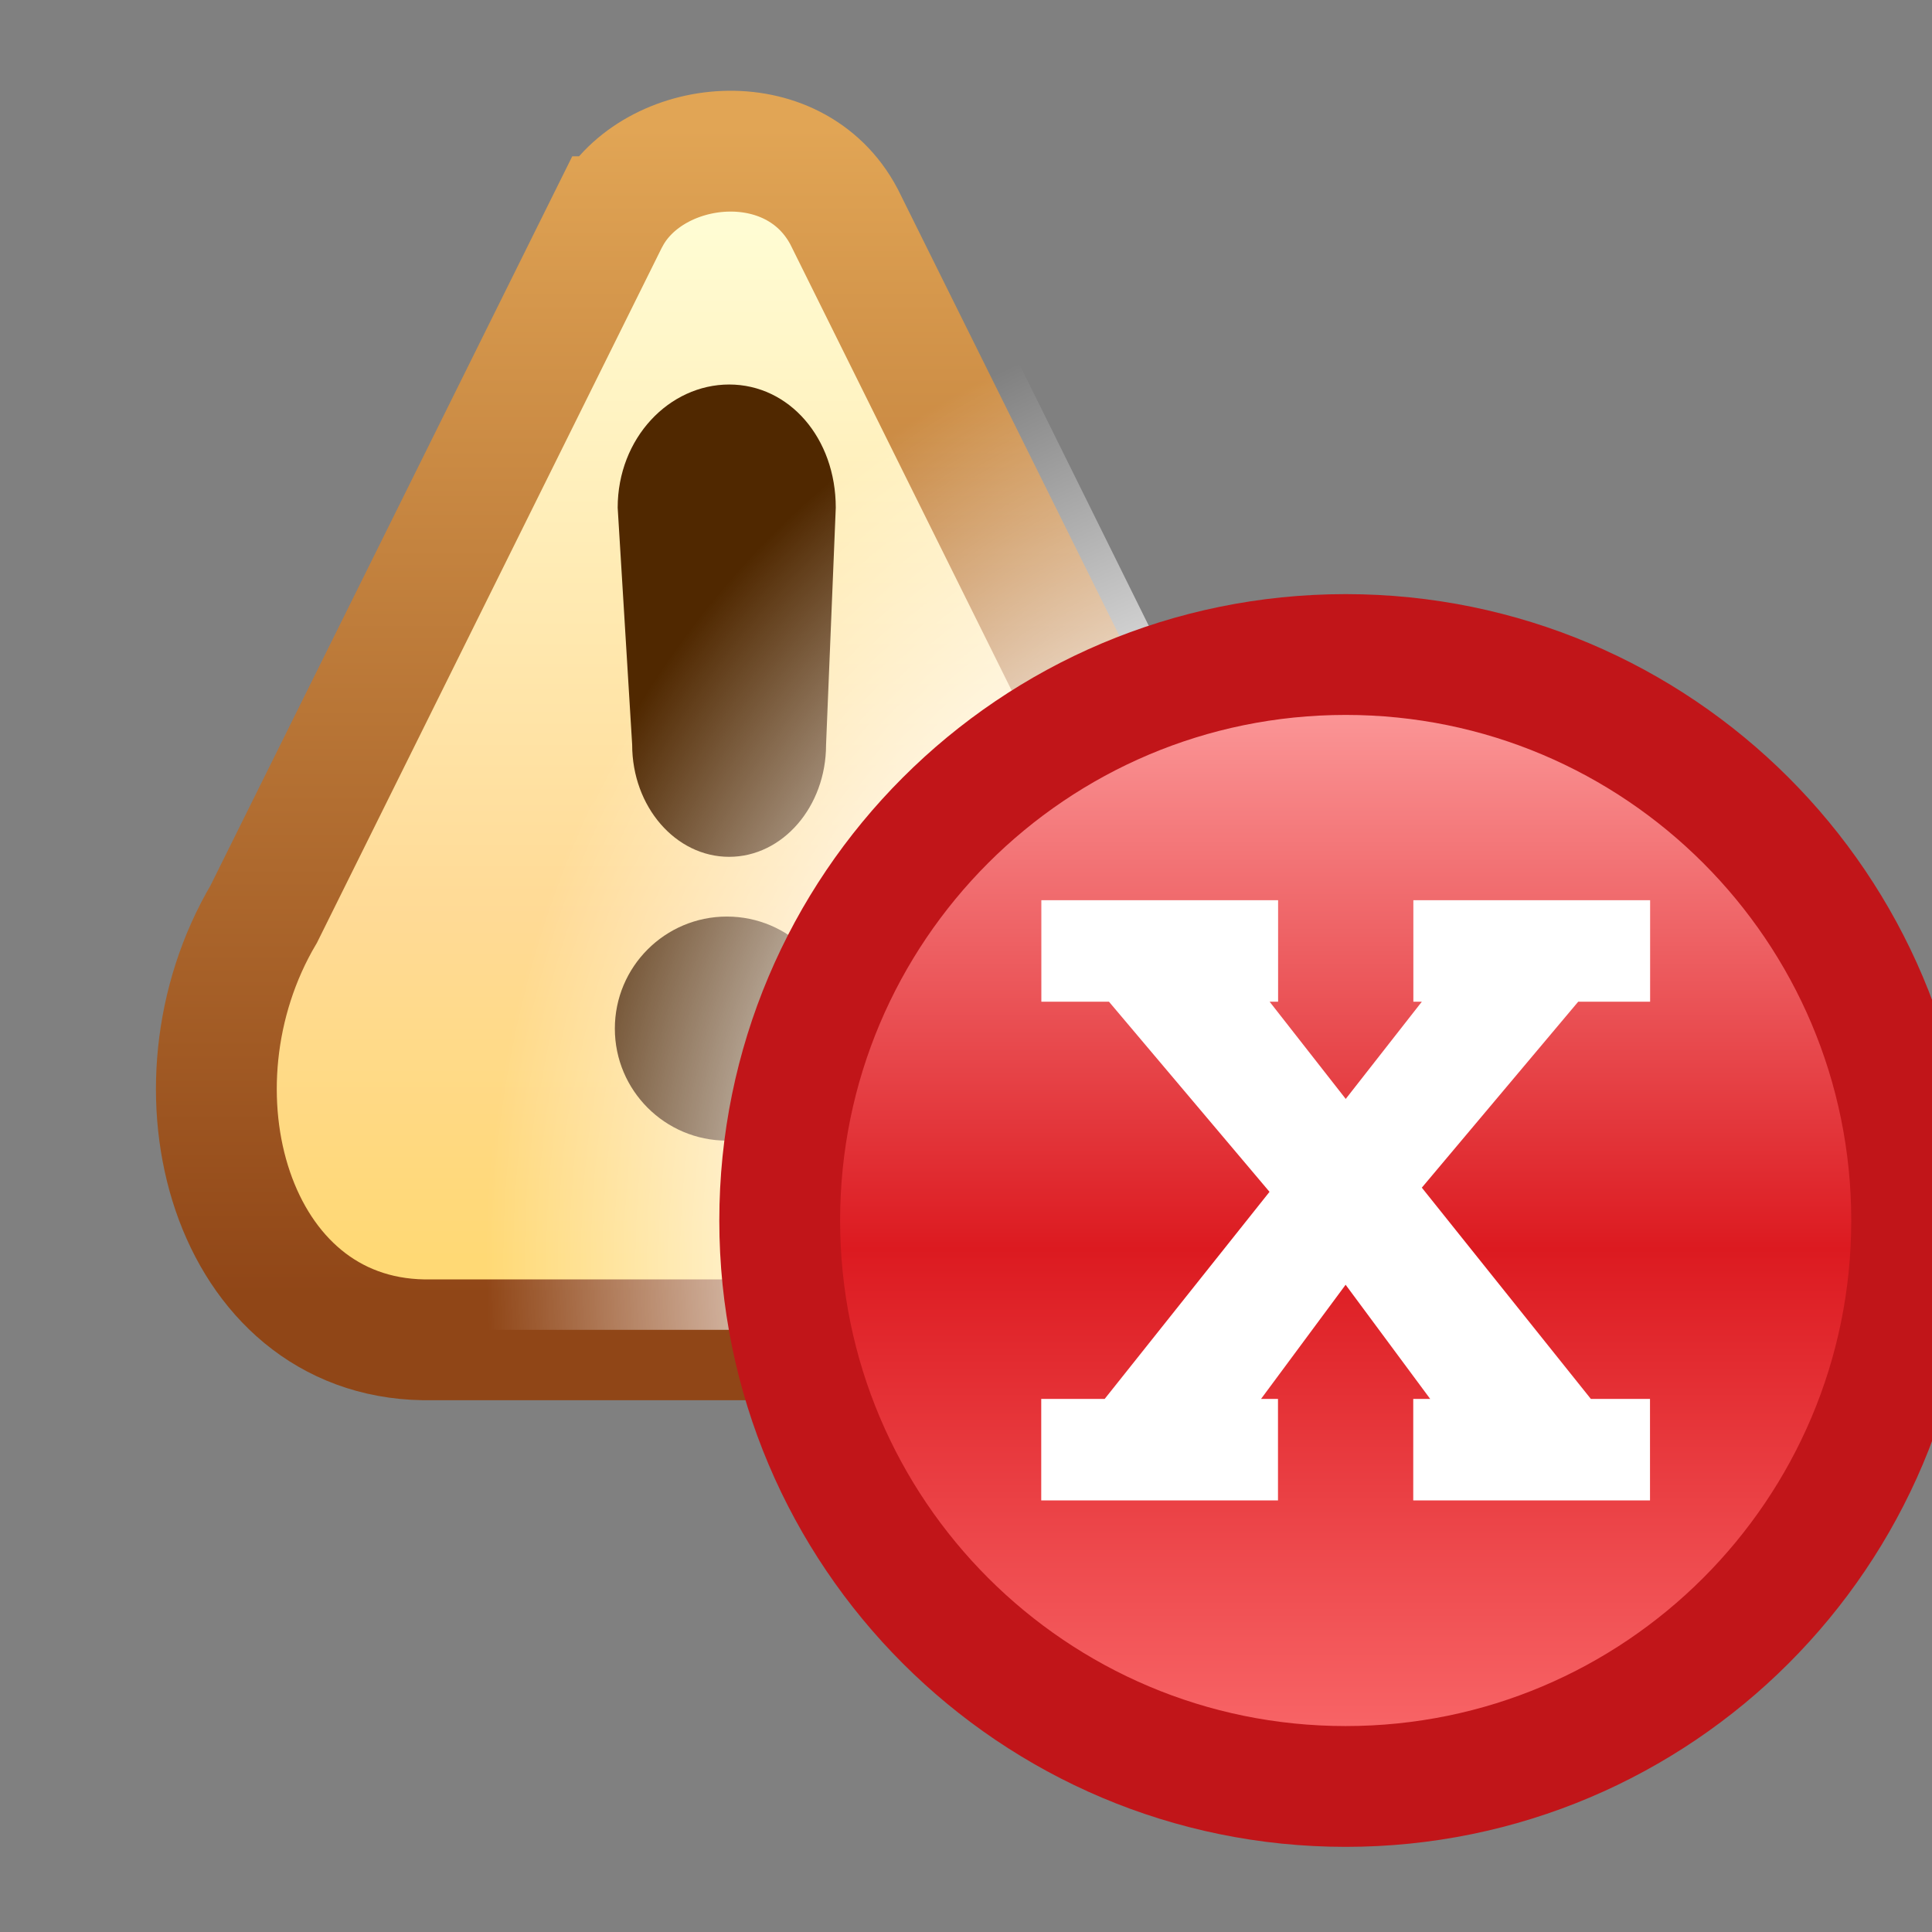 <?xml version="1.0" encoding="UTF-8" standalone="no"?>
<!-- Created with Inkscape (http://www.inkscape.org/) -->

<svg
   xmlns:dc="http://purl.org/dc/elements/1.1/"
   xmlns:cc="http://creativecommons.org/ns#"
   xmlns:rdf="http://www.w3.org/1999/02/22-rdf-syntax-ns#"
   xmlns:svg="http://www.w3.org/2000/svg"
   xmlns="http://www.w3.org/2000/svg"
   xmlns:xlink="http://www.w3.org/1999/xlink"
   xmlns:sodipodi="http://sodipodi.sourceforge.net/DTD/sodipodi-0.dtd"
   xmlns:inkscape="http://www.inkscape.org/namespaces/inkscape"
   width="16"
   height="16"
   id="svg2"
   version="1.1"
   inkscape:version="0.48.0 r9654"
   sodipodi:docname="errorwarning_tab.svg"
   inkscape:export-filename="C:\Users\jmietling\Documents\rect3997-9-1.png"
   inkscape:export-xdpi="90"
   inkscape:export-ydpi="90">
  <rect width="100%" height="100%" fill="#808080" stroke="none"/>
  <defs
     id="defs4">
    <linearGradient
       id="linearGradient11385">
      <stop
         style="stop-color:#ffffff;stop-opacity:1;"
         offset="0"
         id="stop11387" />
      <stop
         id="stop11393"
         offset="0.5"
         style="stop-color:#ffffff;stop-opacity:1;" />
      <stop
         style="stop-color:#ffffff;stop-opacity:0;"
         offset="1"
         id="stop11389" />
    </linearGradient>
    <linearGradient
       id="linearGradient11312">
      <stop
         style="stop-color:#ffa5a5;stop-opacity:1"
         offset="0"
         id="stop11314" />
      <stop
         id="stop11320"
         offset="0.5"
         style="stop-color:#dc1a20;stop-opacity:1" />
      <stop
         style="stop-color:#ff7778;stop-opacity:1"
         offset="1"
         id="stop11316" />
    </linearGradient>
    <linearGradient
       gradientUnits="userSpaceOnUse"
       y2="0.393"
       x2="6.389"
       y1="7.237"
       x1="6.389"
       id="linearGradient5097"
       xlink:href="#linearGradient5091"
       inkscape:collect="always"
       gradientTransform="matrix(1.07,0,0,1.07,15.59,1043.48)" />
    <linearGradient
       gradientUnits="userSpaceOnUse"
       y2="0.982"
       x2="3.383"
       y1="7.016"
       x1="3.383"
       id="linearGradient5087"
       xlink:href="#linearGradient5081"
       inkscape:collect="always"
       gradientTransform="matrix(1.07,0,0,1.07,15.59,1043.48)" />
    <linearGradient
       id="linearGradient5081">
      <stop
         id="stop5083"
         offset="0"
         style="stop-color:#ffd975;stop-opacity:1" />
      <stop
         style="stop-color:#ffda95;stop-opacity:1"
         offset="0.332"
         id="stop5089" />
      <stop
         id="stop5085"
         offset="1"
         style="stop-color:#fffcd3;stop-opacity:1" />
    </linearGradient>
    <linearGradient
       id="linearGradient5091"
       inkscape:collect="always">
      <stop
         id="stop5093"
         offset="0"
         style="stop-color:#904617;stop-opacity:1" />
      <stop
         id="stop5095"
         offset="1"
         style="stop-color:#e1a555;stop-opacity:1" />
    </linearGradient>
    <linearGradient
       inkscape:collect="always"
       xlink:href="#linearGradient11312"
       id="linearGradient11318"
       x1="13"
       y1="5"
       x2="13"
       y2="15"
       gradientUnits="userSpaceOnUse" />
    <radialGradient
       inkscape:collect="always"
       xlink:href="#linearGradient11385"
       id="radialGradient11391"
       cx="11"
       cy="1045.794"
       fx="11"
       fy="1045.794"
       r="4.724"
       gradientTransform="matrix(1.475,0,0,1.694,-5.229,-724.77)"
       gradientUnits="userSpaceOnUse" />
  </defs>
  <sodipodi:namedview
     id="base"
     pagecolor="#ffffff"
     bordercolor="#666666"
     borderopacity="1.0"
     inkscape:pageopacity="0.0"
     inkscape:pageshadow="2"
     inkscape:zoom="8"
     inkscape:cx="-5.2537588"
     inkscape:cy="8.3217142"
     inkscape:document-units="px"
     inkscape:current-layer="layer1"
     showgrid="false"
     inkscape:window-width="1071"
     inkscape:window-height="898"
     inkscape:window-x="50"
     inkscape:window-y="50"
     inkscape:window-maximized="0">
    <inkscape:grid
       type="xygrid"
       id="grid8708" />
  </sodipodi:namedview>
  <g
     inkscape:label="Layer 1"
     inkscape:groupmode="layer"
     id="layer1"
     style="display:inline"
     transform="translate(0,-1036.362)">
    <g
       transform="translate(5.672,4.629)"
       style="display:inline"
       id="layer1-2"
       inkscape:label="Layer 1" />
    <g
       transform="matrix(1.41,0,0,1.41,1.076,-436.146)"
       style="display:inline"
       id="layer1-9"
       inkscape:label="Layer 1">
      <g
         transform="matrix(0.935,0,0,0.935,-14.572,69.045)"
         id="g8472-3"
         style="display:inline">
        <path
           sodipodi:nodetypes="ccccccccc"
           inkscape:connector-curvature="0"
           id="path4292"
           d="m 18.599,1044.449 -2.173,4.38 c -0.648,1.097 -0.206,2.655 1.003,2.675 l 1.371,0 1.07,0 1.371,0 c 1.209,-0.019 1.651,-1.578 1.003,-2.675 l -2.173,-4.38 c -0.315,-0.596 -1.197,-0.5 -1.471,0 z"
           style="fill:url(#linearGradient5087);fill-opacity:1;stroke:url(#linearGradient5097);stroke-width:0.759;stroke-linecap:butt;stroke-linejoin:miter;stroke-miterlimit:4;stroke-opacity:1;stroke-dasharray:none" />
        <path
           transform="matrix(1.126,0,0,1.126,15.412,1043.374)"
           d="m 4.109,5.484 c 0,0.345 -0.28,0.625 -0.625,0.625 -0.345,0 -0.625,-0.28 -0.625,-0.625 0,-0.345 0.28,-0.625 0.625,-0.625 0.345,0 0.625,0.28 0.625,0.625 z"
           sodipodi:ry="0.625"
           sodipodi:rx="0.625"
           sodipodi:cy="5.484375"
           sodipodi:cx="3.484375"
           id="path4253"
           style="fill:#502800;fill-opacity:1;stroke:none"
           sodipodi:type="arc" />
        <path
           sodipodi:nodetypes="sccsccs"
           inkscape:connector-curvature="0"
           id="path4253-7"
           d="m 19.35,1045.503 c -0.378,0 -0.701,0.337 -0.701,0.774 l 0.091,1.489 c 0,0.389 0.273,0.704 0.609,0.704 0.336,0 0.609,-0.315 0.609,-0.704 l 0.061,-1.489 c 0,-0.437 -0.292,-0.774 -0.67,-0.774 z"
           style="fill:#502800;fill-opacity:1;stroke:none;display:inline" />
      </g>
    </g>
    <path
       style="font-size:medium;font-style:normal;font-variant:normal;font-weight:normal;font-stretch:normal;text-indent:0;text-align:start;text-decoration:none;line-height:normal;letter-spacing:normal;word-spacing:normal;text-transform:none;direction:ltr;block-progression:tb;writing-mode:lr-tb;text-anchor:start;baseline-shift:baseline;color:#000000;fill:url(#radialGradient11391);fill-opacity:1;fill-rule:nonzero;stroke:none;stroke-width:1;marker:none;visibility:visible;display:inline;overflow:visible;enable-background:accumulate;font-family:Sans;-inkscape-font-specification:Sans"
       d="m 5.969,1036.531 c -0.543,0.022 -1.092,0.297 -1.375,0.813 l -2.844,5.75 0,0.031 c -0.491,0.849 -0.598,1.851 -0.312,2.688 0.289,0.846 1.052,1.546 2.062,1.562 l 1.812,0 1.406,0 1.812,0 c 1.011,-0.016 1.743,-0.717 2.031,-1.562 0.286,-0.837 0.21,-1.839 -0.281,-2.688 l 0,-0.031 -2.844,-5.75 -0.031,0 c -0.303,-0.573 -0.895,-0.835 -1.438,-0.813 z"
       id="path11383"
       inkscape:connector-curvature="0" />
    <g
       transform="matrix(0.935,0,0,0.935,-6.955,67.133)"
       id="g8472"
       style="display:inline">
      <path
         sodipodi:type="arc"
         style="fill:url(#linearGradient11318);fill-opacity:1;stroke:#c11519;stroke-opacity:1"
         id="path8706"
         sodipodi:cx="11.136931"
         sodipodi:cy="9.7686214"
         sodipodi:rx="4.6845822"
         sodipodi:ry="4.6845822"
         d="m 15.822,9.769 c 0,2.587 -2.097,4.685 -4.685,4.685 -2.587,0 -4.685,-2.097 -4.685,-4.685 0,-2.587 2.097,-4.685 4.685,-4.685 2.587,0 4.685,2.097 4.685,4.685 z"
         transform="matrix(1.07,0,0,1.07,7.441,1036.966)" />
      <path
         id="path4187"
         d="m 16.662,1044.582 0,0.15 0,0.599 0,0.15 0.15,0 0.449,0 1.422,1.684 -1.46,1.834 -0.412,0 -0.15,0 0,0.15 0,0.599 0,0.15 0.15,0 1.797,0 0.15,0 0,-0.15 0,-0.599 0,-0.15 -0.15,0 0.749,-1.011 0.749,1.011 -0.15,0 0,0.15 0,0.599 0,0.15 0.15,0 1.797,0 0.15,0 0,-0.15 0,-0.599 0,-0.15 -0.15,0 -0.374,0 -1.497,-1.871 1.385,-1.647 0.487,0 0.15,0 0,-0.15 0,-0.599 0,-0.15 -0.15,0 -1.797,0 -0.15,0 0,0.15 0,0.599 0,0.15 0.075,0 -0.674,0.861 -0.674,-0.861 0.075,0 0,-0.15 0,-0.599 0,-0.15 -0.15,0 -1.797,0 -0.15,0 z"
         style="font-size:7.69px;font-style:normal;font-variant:normal;font-weight:normal;font-stretch:normal;text-indent:0;text-align:start;text-decoration:none;line-height:125%;letter-spacing:0px;word-spacing:0px;text-transform:none;direction:ltr;block-progression:tb;writing-mode:lr-tb;text-anchor:start;baseline-shift:baseline;color:#000000;fill:#ffffff;fill-opacity:1;fill-rule:nonzero;stroke:none;stroke-width:0.275;marker:none;visibility:visible;display:inline;overflow:visible;enable-background:accumulate;font-family:Sans;-inkscape-font-specification:Sans"
         inkscape:connector-curvature="0" />
    </g>
  </g>
</svg>
